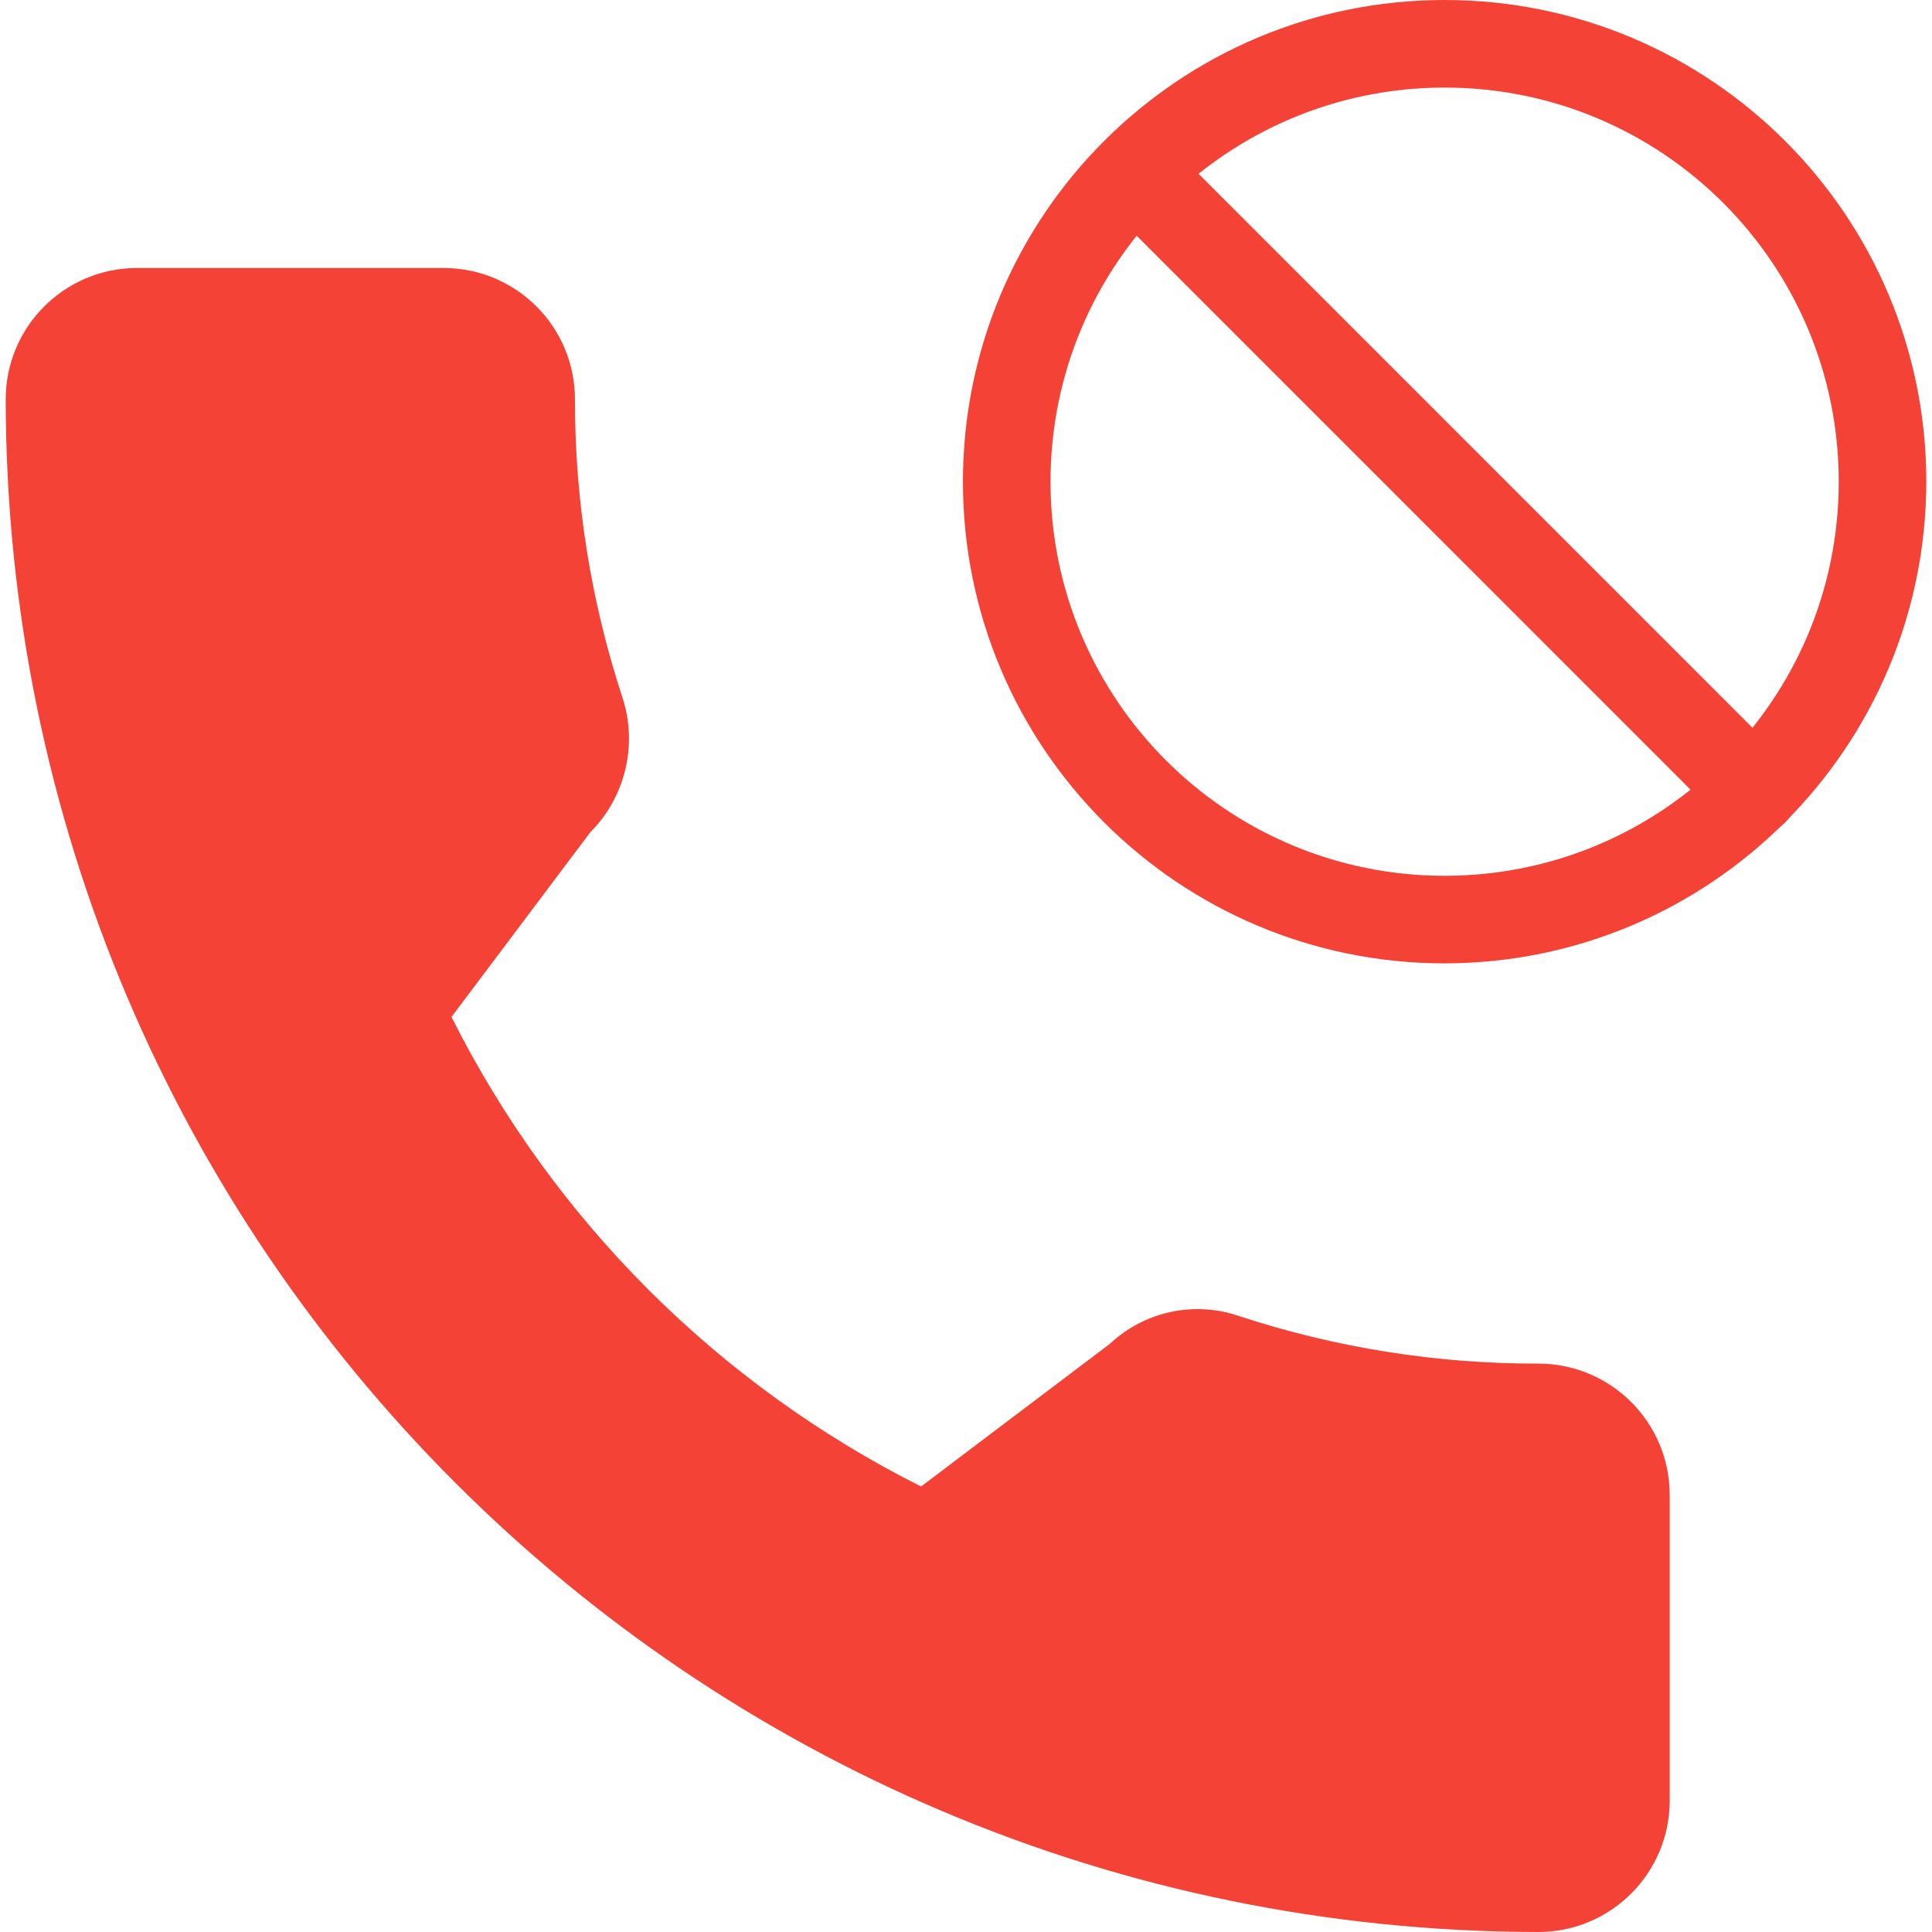 <svg id="vector" xmlns="http://www.w3.org/2000/svg" width="470.613" height="470.613" viewBox="0 0 470.613 470.613"><path fill="#F44336" d="M351.893,234.667c-64.801,0 -117.333,-52.532 -117.333,-117.333S287.092,0 351.893,0s117.333,52.532 117.333,117.333C469.144,182.101 416.661,234.584 351.893,234.667zM351.893,21.333c-53.019,0 -96,42.981 -96,96s42.981,96 96,96s96,-42.981 96,-96S404.913,21.333 351.893,21.333C351.893,21.333 351.893,21.333 351.893,21.333z" id="path_0"/><path fill="#F44336" d="M427.307,203.435c-2.831,0.005 -5.548,-1.115 -7.552,-3.115L268.928,49.472c-4.093,-4.237 -3.975,-10.99 0.262,-15.083c4.134,-3.992 10.687,-3.992 14.82,0l150.827,150.848c4.171,4.16 4.179,10.914 0.019,15.085c-2.006,2.011 -4.731,3.139 -7.571,3.134L427.307,203.435z" id="path_1"/><path fill="#F44336" d="M374.72,332.16c-24.694,0.056 -49.237,-3.833 -72.704,-11.52c-10.966,-3.841 -23.159,-1.268 -31.637,6.677l-46.016,34.773c-49.446,-24.817 -89.563,-64.927 -114.389,-114.368l33.813,-44.992c8.52,-8.552 11.564,-21.14 7.893,-32.64c-7.739,-23.494 -11.665,-48.075 -11.627,-72.811c0,-17.673 -14.327,-32 -32,-32H33.387c-17.673,0 -32,14.327 -32,32C1.622,303.369 168.631,470.378 374.72,470.613c17.673,0 32,-14.327 32,-32V364.16C406.72,346.487 392.393,332.16 374.72,332.16z" id="path_2"/></svg>